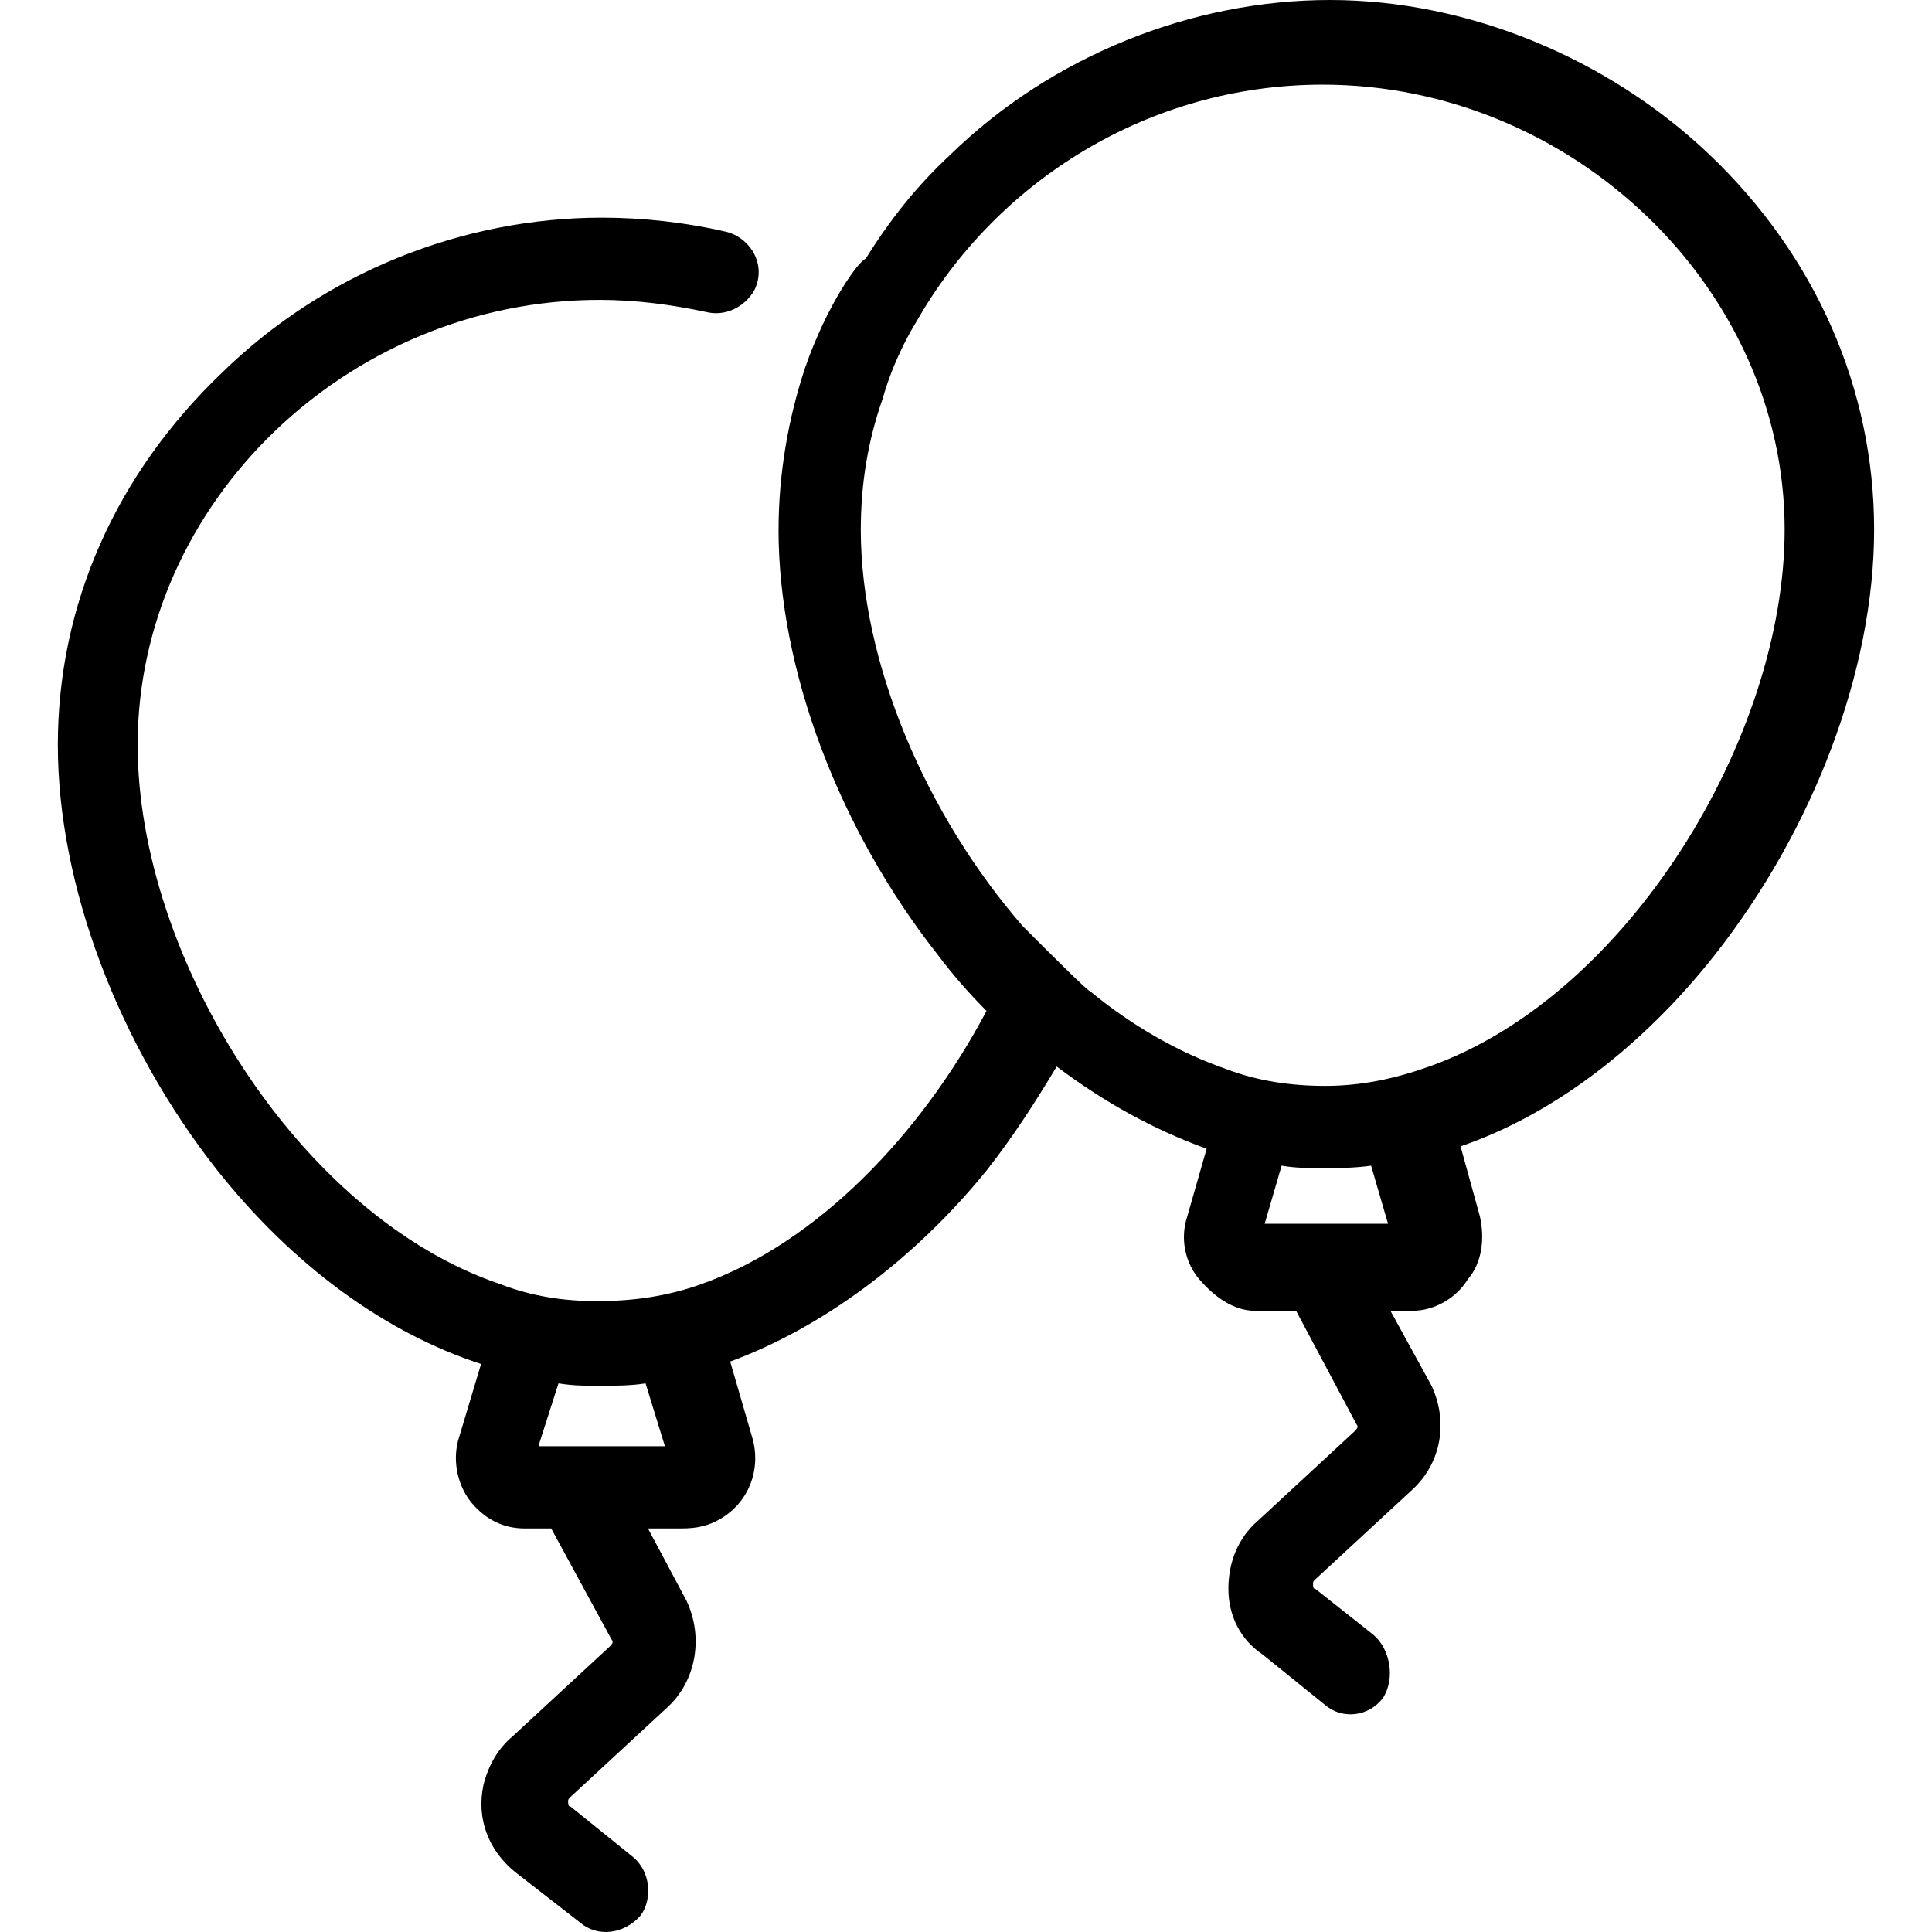 <svg width="100%" viewBox="0 0 200 200" version="1.1" xmlns="http://www.w3.org/2000/svg" xmlns:xlink="http://www.w3.org/1999/xlink"><path d="M80.597,54.828c0,-5.758 1.001,-11.516 2.754,-16.774c2.253,-6.509 5.508,-11.016 6.259,-11.266c2.504,-4.006 5.258,-7.511 8.763,-10.765c10.515,-10.265 25.036,-16.023 39.306,-16.023c14.27,0 28.791,6.009 39.306,16.023c11.016,10.515 17.024,24.285 17.024,38.805c0,14.521 -6.259,31.044 -16.524,44.063c-7.511,9.514 -16.774,16.524 -26.288,19.778l2.003,7.26c0.501,2.253 0.25,4.757 -1.252,6.509c-1.252,2.003 -3.505,3.255 -5.758,3.255h-2.253l4.256,7.761c1.752,3.755 1.001,8.011 -2.003,10.765l-10.014,9.263c-0.25,0.25 -0.25,0.25 -0.25,0.501c0,0.25 0,0.501 0.25,0.501l6.009,4.757c1.752,1.502 2.253,4.506 1.001,6.509c-1.502,2.003 -4.256,2.253 -6.009,0.751l-6.509,-5.258c-2.253,-1.502 -3.505,-4.006 -3.505,-6.76c0,-2.754 1.001,-5.258 3.004,-7.01l10.014,-9.263c0.25,-0.25 0.501,-0.501 0.25,-0.751l-6.259,-11.767h-4.256c-2.253,0 -4.256,-1.502 -5.758,-3.255c-1.502,-1.752 -2.003,-4.256 -1.252,-6.509l2.003,-7.01c-5.508,-2.003 -10.515,-4.757 -15.522,-8.512c-2.253,3.755 -4.506,7.26 -7.26,10.765c-7.511,9.263 -17.024,16.273 -26.538,19.778l2.253,7.761c1.001,3.255 -0.25,6.76 -3.255,8.512c-1.252,0.751 -2.504,1.001 -4.006,1.001h-3.505l4.006,7.511c1.752,3.755 1.001,8.262 -2.003,11.016l-10.014,9.263c-0.25,0.25 -0.25,0.25 -0.25,0.501c0,0.25 0,0.501 0.25,0.501l6.509,5.258c1.752,1.502 2.003,4.256 0.751,6.009c-1.752,2.003 -4.506,2.253 -6.259,0.751l-6.76,-5.258c-2.754,-2.253 -4.006,-5.508 -3.255,-9.013c0.501,-2.003 1.502,-3.755 3.004,-5.007l10.014,-9.263c0.25,-0.25 0.501,-0.501 0.25,-0.751l-6.259,-11.516h-2.754c-2.253,0 -4.256,-1.001 -5.758,-3.004c-1.252,-1.752 -1.752,-4.256 -1.001,-6.509l2.253,-7.511c-10.014,-3.255 -19.528,-10.265 -27.289,-20.029c-10.265,-13.019 -16.524,-29.542 -16.524,-44.063c0,-14.521 6.009,-28.04 17.024,-38.555c10.515,-10.265 24.785,-16.023 39.306,-16.023c4.256,0 8.763,0.501 13.019,1.502c2.504,0.751 4.006,3.505 2.754,6.009c-1.001,1.752 -3.004,2.754 -5.007,2.253c-3.505,-0.751 -7.26,-1.252 -11.016,-1.252c-26.037,0 -47.818,21.03 -47.818,46.066c0,22.031 16.774,48.82 37.554,55.83c3.255,1.252 6.509,1.752 10.014,1.752c3.755,0 7.26,-0.501 10.765,-1.752c12.017,-4.256 22.783,-15.522 29.542,-28.29c-1.752,-1.752 -3.505,-3.755 -5.007,-5.758c-10.265,-13.019 -16.524,-29.542 -16.524,-44.063zM89.109,54.828c0,13.77 6.76,29.542 16.774,41.059c3.004,3.004 6.76,6.76 7.01,6.76c4.256,3.505 9.013,6.259 14.02,8.011c3.255,1.252 6.76,1.752 10.265,1.752c3.755,0 7.26,-0.751 10.765,-2.003c20.529,-7.26 36.803,-34.049 36.803,-55.579c0,-25.036 -22.031,-46.066 -47.818,-46.066c-18.026,0 -33.798,10.014 -42.06,24.535c0,0 -2.253,3.505 -3.505,8.011c-1.502,4.256 -2.253,8.763 -2.253,13.519zM132.672,120.672l-1.752,6.009h12.768l-1.752,-6.009c-1.752,0.25 -3.505,0.25 -5.007,0.25c-1.502,0 -2.754,0 -4.256,-0.25zM57.815,143.205l-2.003,6.259v0.25h13.019l-2.003,-6.509c-1.502,0.25 -3.255,0.25 -4.757,0.25c-1.502,0 -2.754,0 -4.256,-0.25z" fill-rule="evenodd"></path></svg>